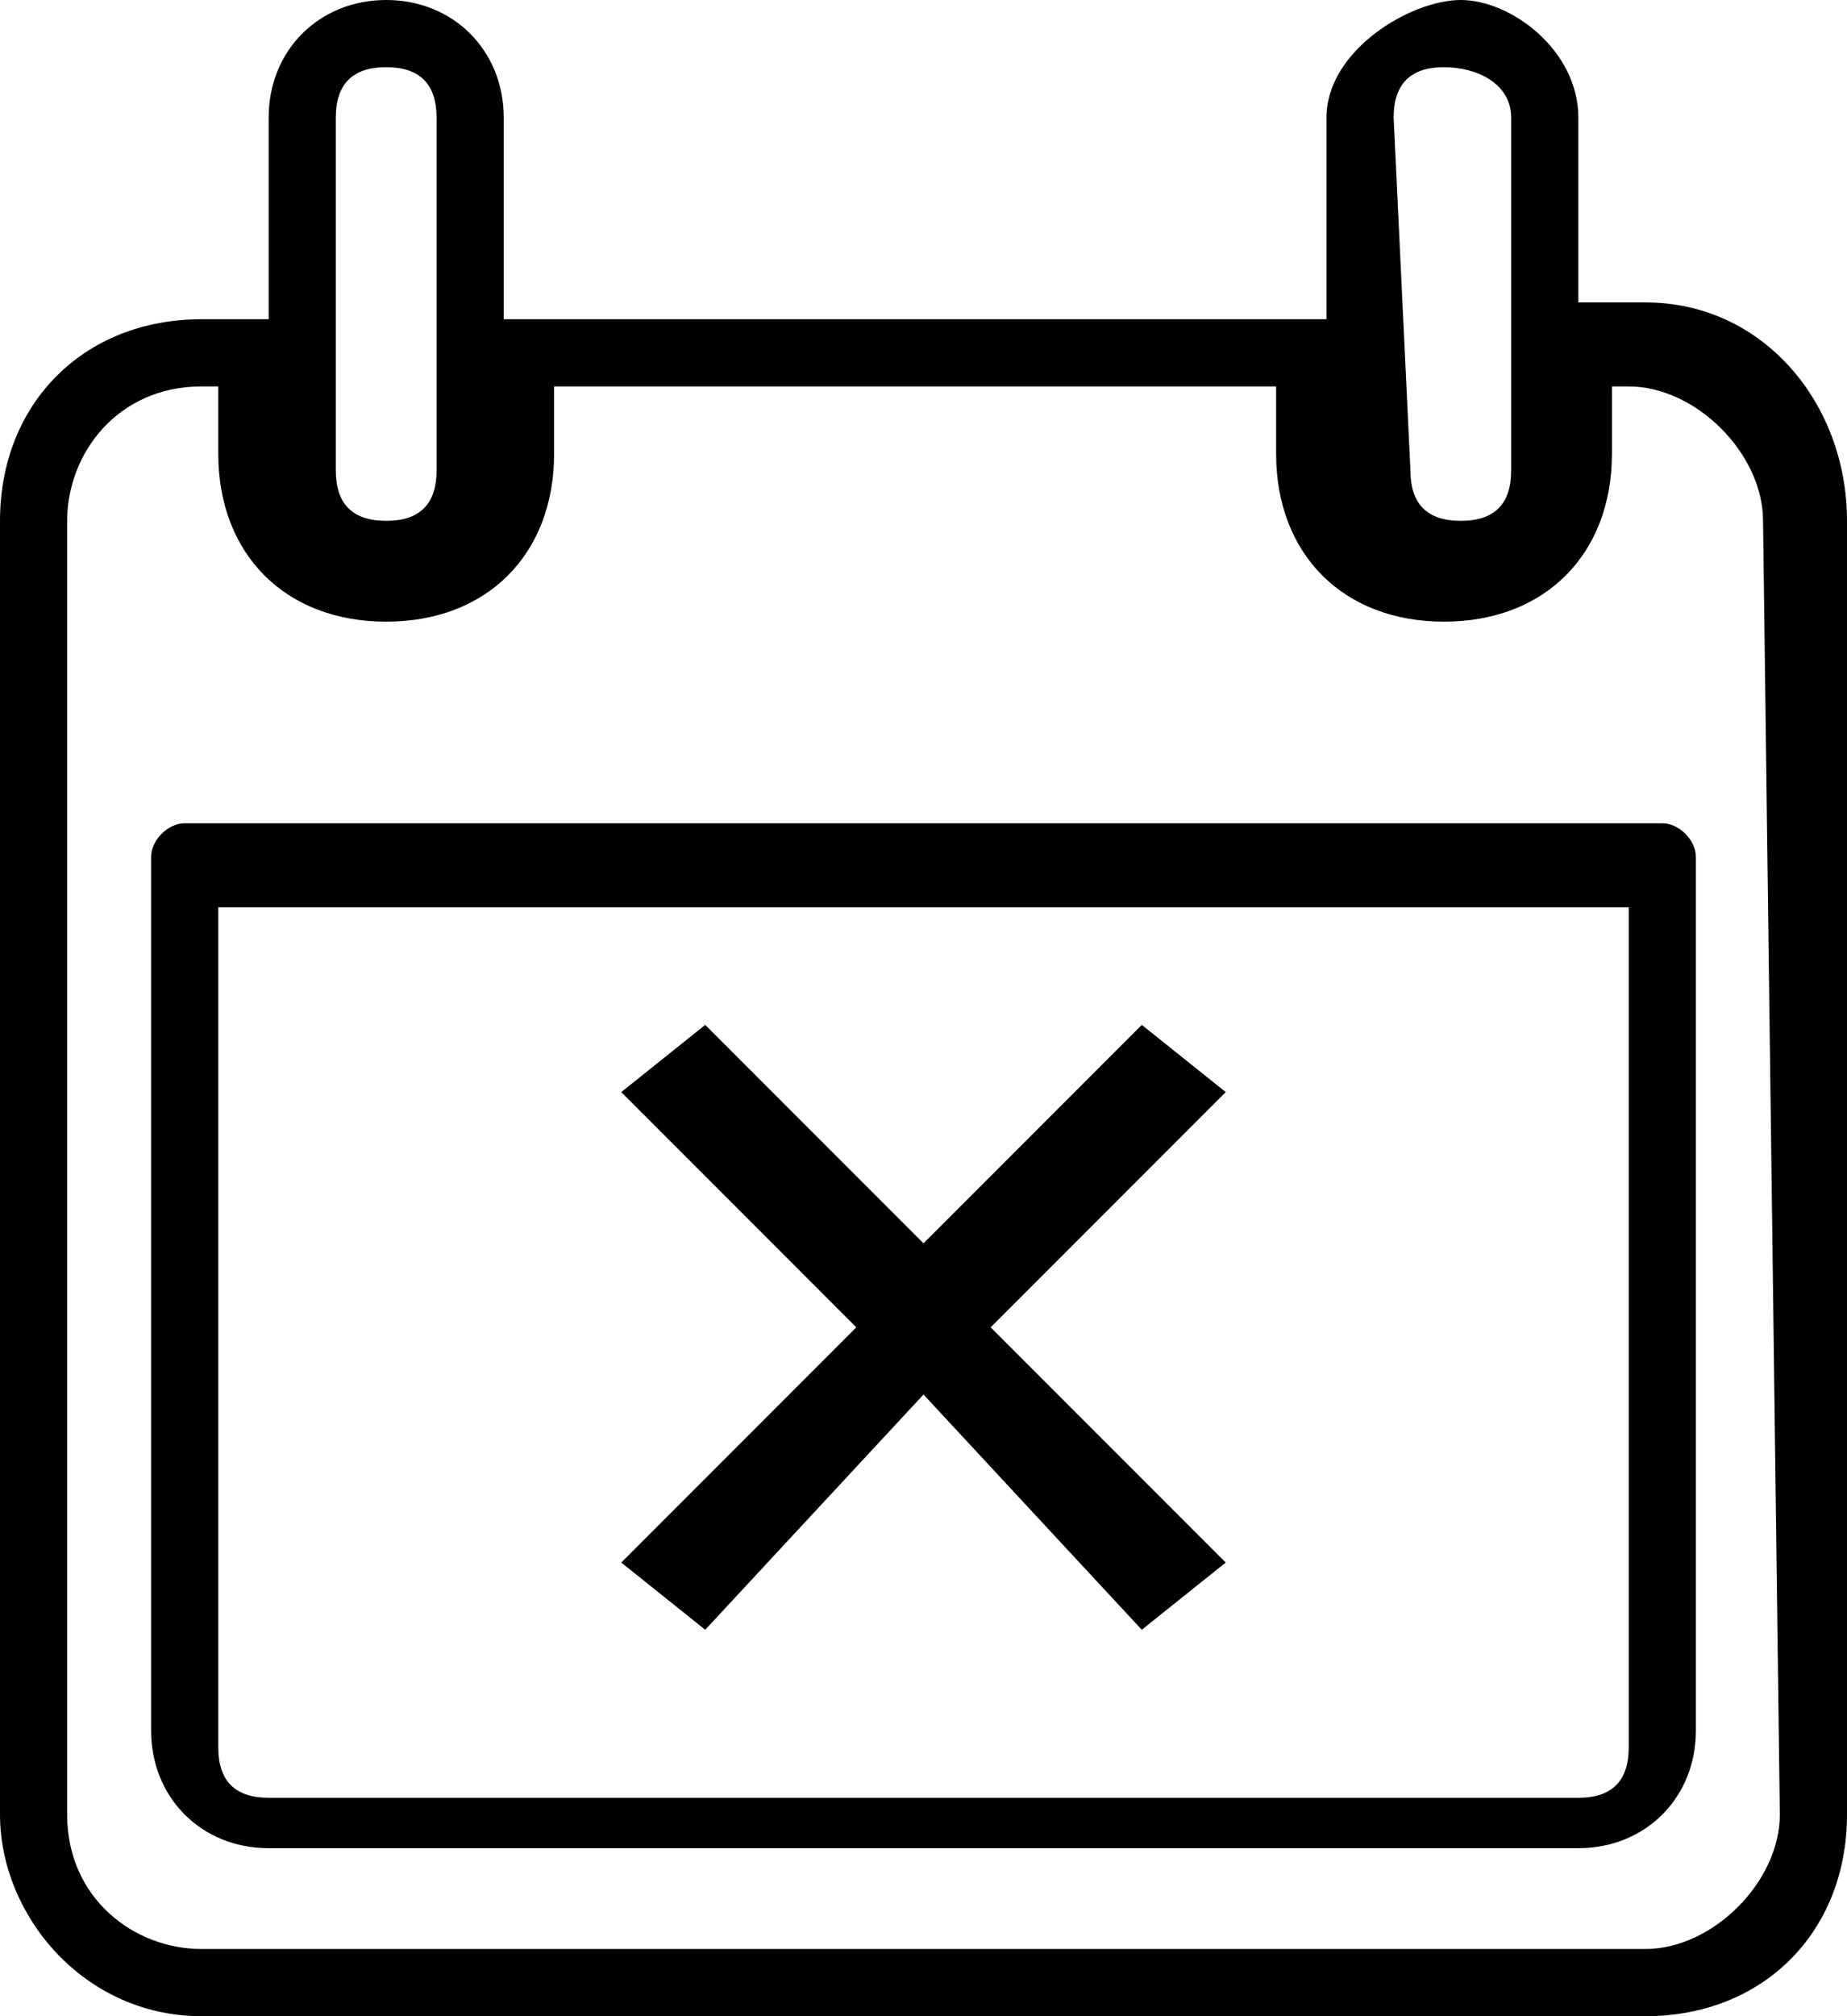 <?xml version="1.0" encoding="utf-8"?>
<!-- Generator: Adobe Illustrator 21.1.0, SVG Export Plug-In . SVG Version: 6.00 Build 0)  -->
<svg version="1.1" id="Layer_1" xmlns="http://www.w3.org/2000/svg" xmlns:xlink="http://www.w3.org/1999/xlink" x="0px" y="0px"
	 viewBox="0 0 11 12" style="enable-background:new 0 0 11 12;" xml:space="preserve">
<title>events</title>
<g id="Layer_2">
	<g id="Layer_1-2">
		<path d="M9.8,1.8H9.4H9.4V0.7C9.4,0.3,9,0,8.7,0S7.9,0.3,7.9,0.7v1.2H3V0.7C3,0.3,2.7,0,2.3,0S1.6,0.3,1.6,0.7v1.2H1.2
			C0.5,1.9,0,2.4,0,3.1v7.7C0,11.4,0.5,12,1.2,12c0,0,0,0,0,0h8.6c0.7,0,1.2-0.5,1.2-1.2c0,0,0,0,0,0V3.1C11,2.4,10.5,1.8,9.8,1.8
			 M8.3,0.7c0-0.2,0.1-0.3,0.3-0.3S9,0.5,9,0.7v2.1C9,3,8.9,3.1,8.7,3.1C8.5,3.1,8.4,3,8.4,2.8L8.3,0.7z M2,0.7
			c0-0.2,0.1-0.3,0.3-0.3c0.2,0,0.3,0.1,0.3,0.3c0,0,0,0,0,0v2.1c0,0.2-0.1,0.3-0.3,0.3C2.1,3.1,2,3,2,2.8L2,0.7z M10.6,10.8
			c0,0.4-0.4,0.8-0.8,0.8H1.2c-0.4,0-0.8-0.3-0.8-0.8V3.1c0-0.4,0.3-0.8,0.8-0.8c0,0,0,0,0,0h0.1v0.4c0,0.6,0.4,1,1,1s1-0.4,1-1
			c0,0,0,0,0,0V2.3h4.3v0.4c0,0.6,0.4,1,1,1s1-0.4,1-1V2.3h0.1c0.4,0,0.8,0.4,0.8,0.8L10.6,10.8z"/>
		<path d="M9.9,4.9H1.1C1,4.9,0.9,5,0.9,5.1c0,0,0,0,0,0v5.2c0,0.4,0.3,0.7,0.7,0.7h7.8c0.4,0,0.7-0.3,0.7-0.7V5.1
			C10.1,5,10,4.9,9.9,4.9 M9.7,10.4c0,0.2-0.1,0.3-0.3,0.3h0H1.6c-0.2,0-0.3-0.1-0.3-0.3l0,0v-5h8.4L9.7,10.4z"/>
		<polygon points="7.3,6.5 6.8,6.1 5.5,7.4 4.2,6.1 3.7,6.5 5.1,7.9 3.7,9.3 4.2,9.7 5.5,8.3 6.8,9.7 7.3,9.3 5.9,7.9 		"/>
	</g>
</g>
</svg>
